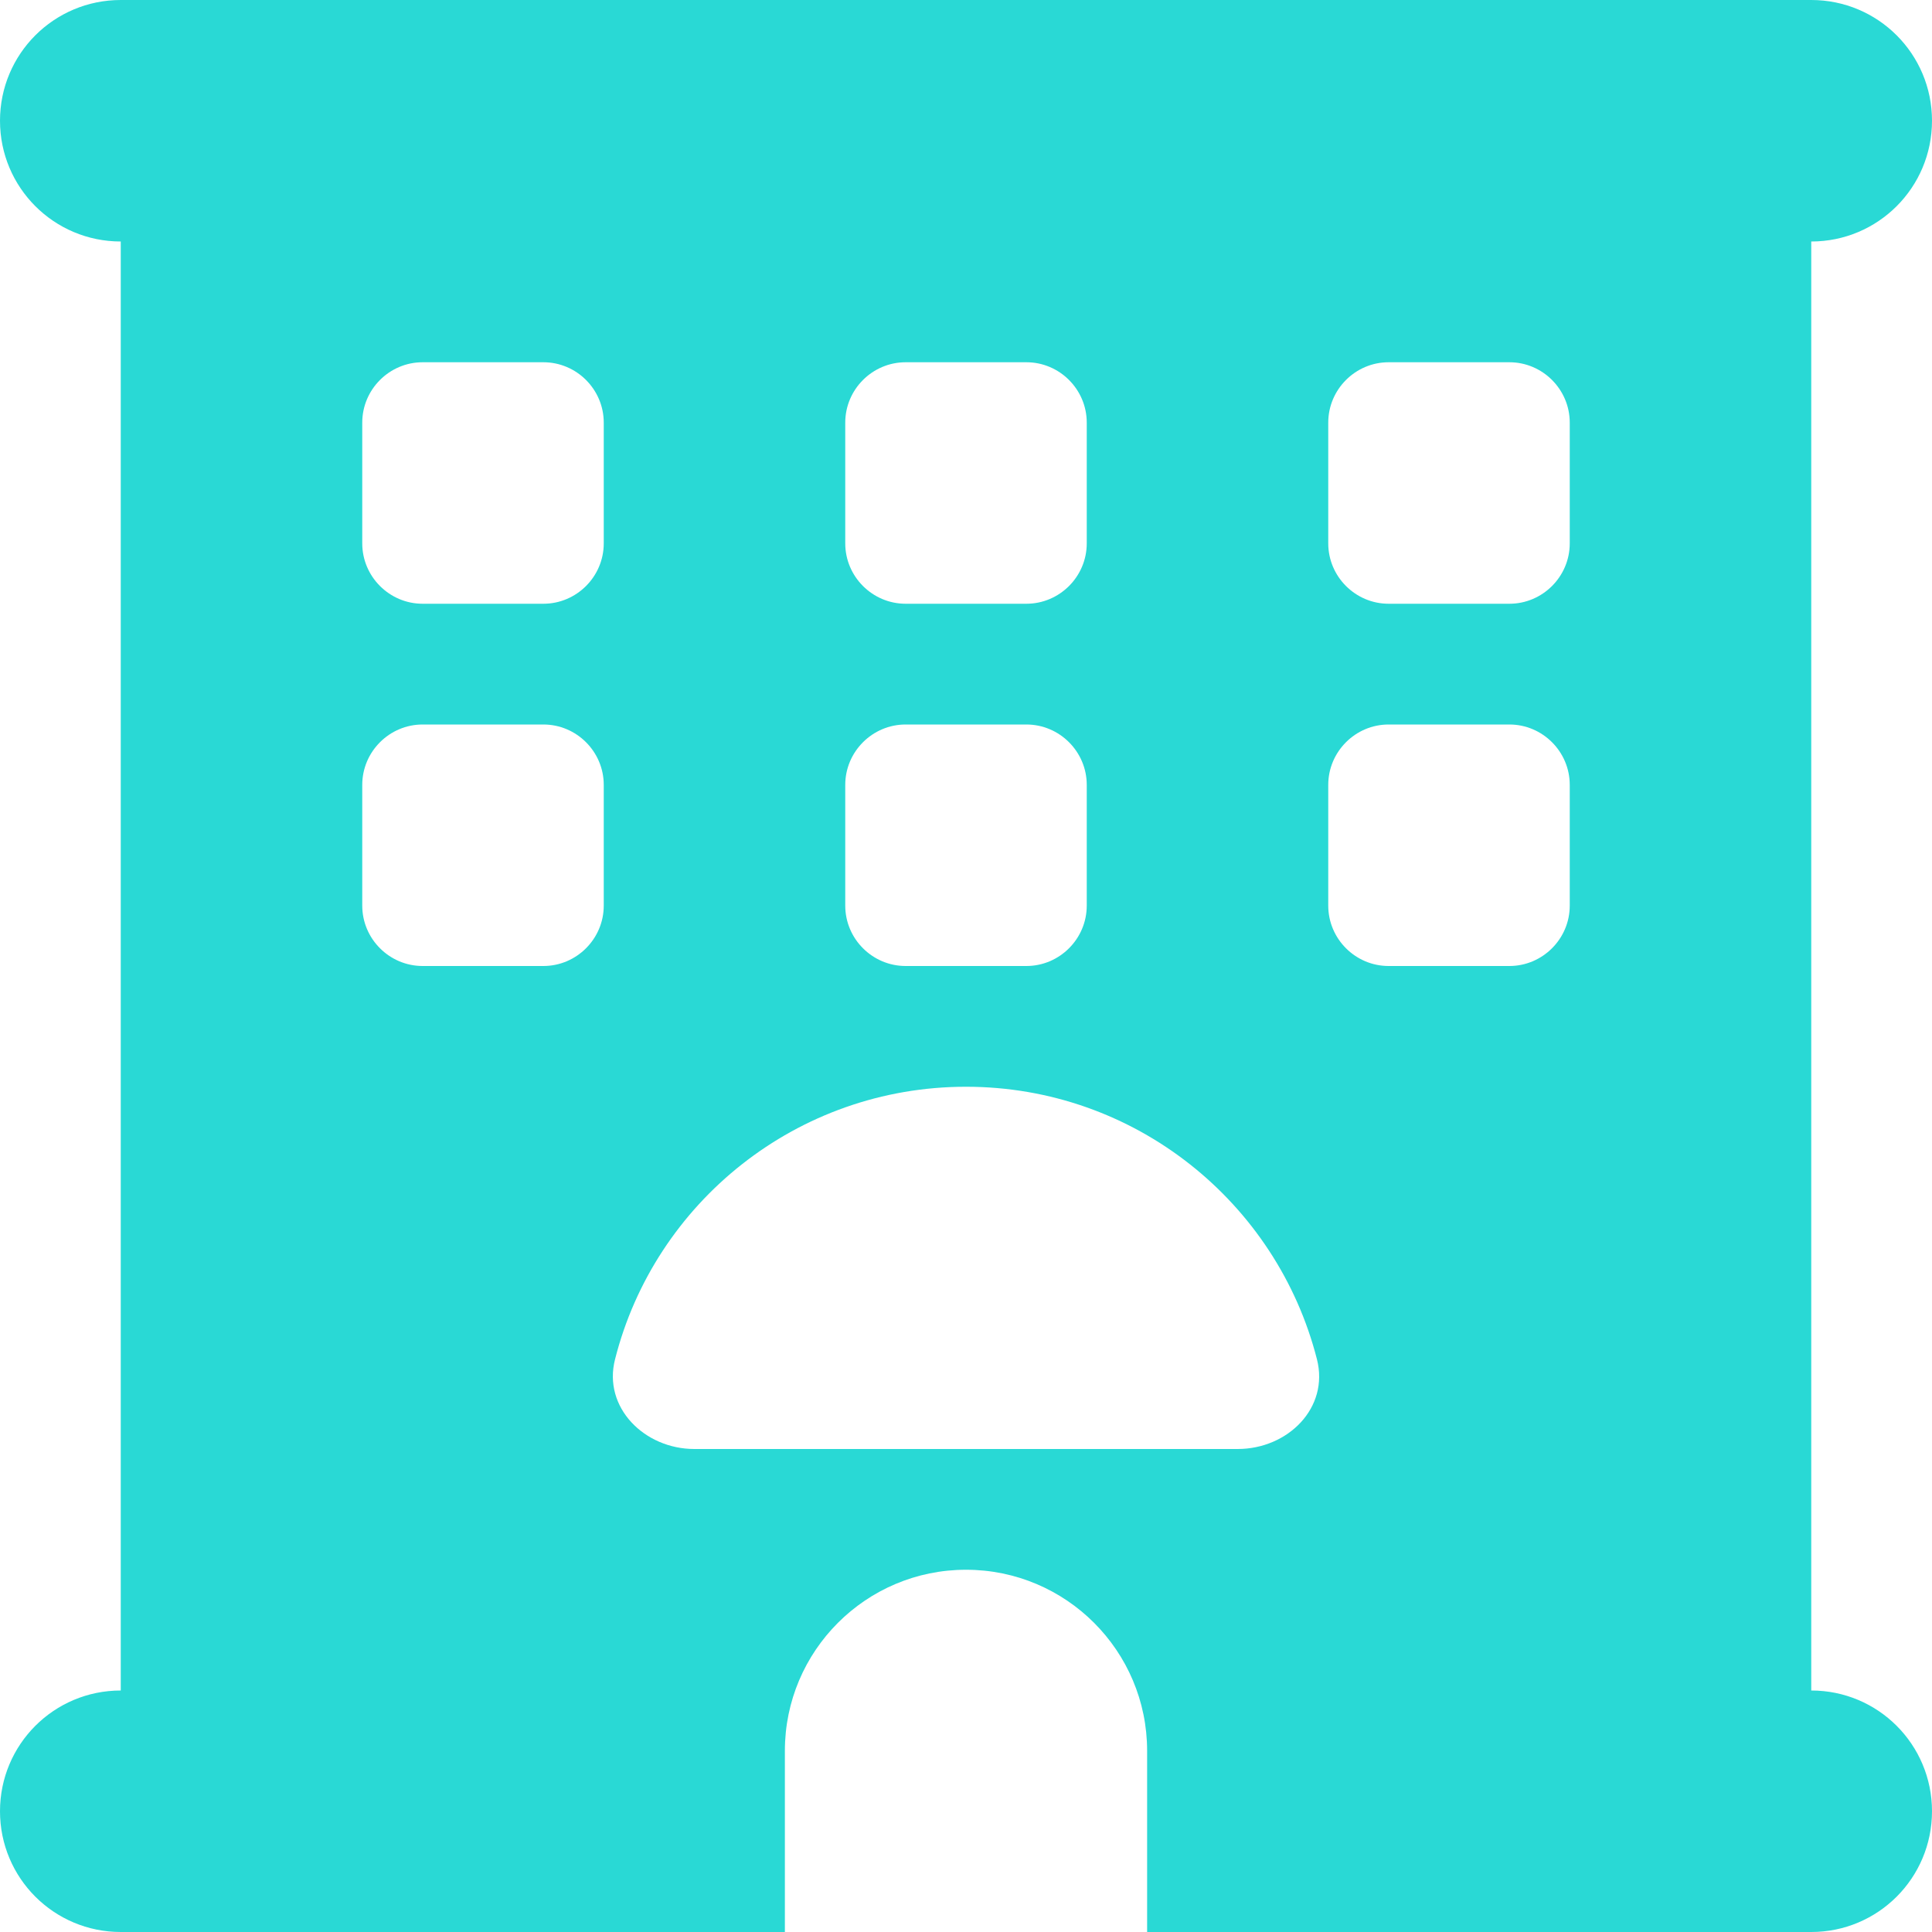 <svg width="100" height="100" viewBox="0 0 100 100" fill="none" xmlns="http://www.w3.org/2000/svg">
<path d="M0 6.25C0 2.793 2.793 0 6.25 0H93.75C97.207 0 100 2.793 100 6.25C100 9.707 97.207 12.5 93.75 12.5V87.5C97.207 87.5 100 90.293 100 93.75C100 97.207 97.207 100 93.75 100H59.375V90.625C59.375 85.449 55.176 81.25 50 81.25C44.824 81.25 40.625 85.449 40.625 90.625V100H6.25C2.793 100 0 97.207 0 93.75C0 90.293 2.793 87.5 6.25 87.5V12.5C2.793 12.5 0 9.707 0 6.25ZM18.75 21.875V28.125C18.75 29.844 20.156 31.25 21.875 31.25H28.125C29.844 31.25 31.25 29.844 31.25 28.125V21.875C31.25 20.156 29.844 18.75 28.125 18.75H21.875C20.156 18.75 18.75 20.156 18.75 21.875ZM46.875 18.75C45.156 18.75 43.75 20.156 43.75 21.875V28.125C43.75 29.844 45.156 31.25 46.875 31.25H53.125C54.844 31.25 56.25 29.844 56.25 28.125V21.875C56.25 20.156 54.844 18.75 53.125 18.75H46.875ZM68.75 21.875V28.125C68.75 29.844 70.156 31.25 71.875 31.25H78.125C79.844 31.25 81.25 29.844 81.25 28.125V21.875C81.25 20.156 79.844 18.75 78.125 18.75H71.875C70.156 18.75 68.75 20.156 68.75 21.875ZM21.875 37.5C20.156 37.5 18.75 38.906 18.75 40.625V46.875C18.75 48.594 20.156 50 21.875 50H28.125C29.844 50 31.25 48.594 31.25 46.875V40.625C31.25 38.906 29.844 37.5 28.125 37.5H21.875ZM43.75 40.625V46.875C43.75 48.594 45.156 50 46.875 50H53.125C54.844 50 56.25 48.594 56.25 46.875V40.625C56.25 38.906 54.844 37.5 53.125 37.5H46.875C45.156 37.5 43.75 38.906 43.75 40.625ZM71.875 37.5C70.156 37.5 68.75 38.906 68.75 40.625V46.875C68.75 48.594 70.156 50 71.875 50H78.125C79.844 50 81.25 48.594 81.25 46.875V40.625C81.25 38.906 79.844 37.5 78.125 37.5H71.875ZM64.062 75C66.66 75 68.809 72.871 68.164 70.352C66.094 62.246 58.75 56.25 50 56.25C41.25 56.25 33.887 62.246 31.836 70.352C31.191 72.852 33.359 75 35.938 75H64.062Z" fill="#29D9D5"/>
</svg>
